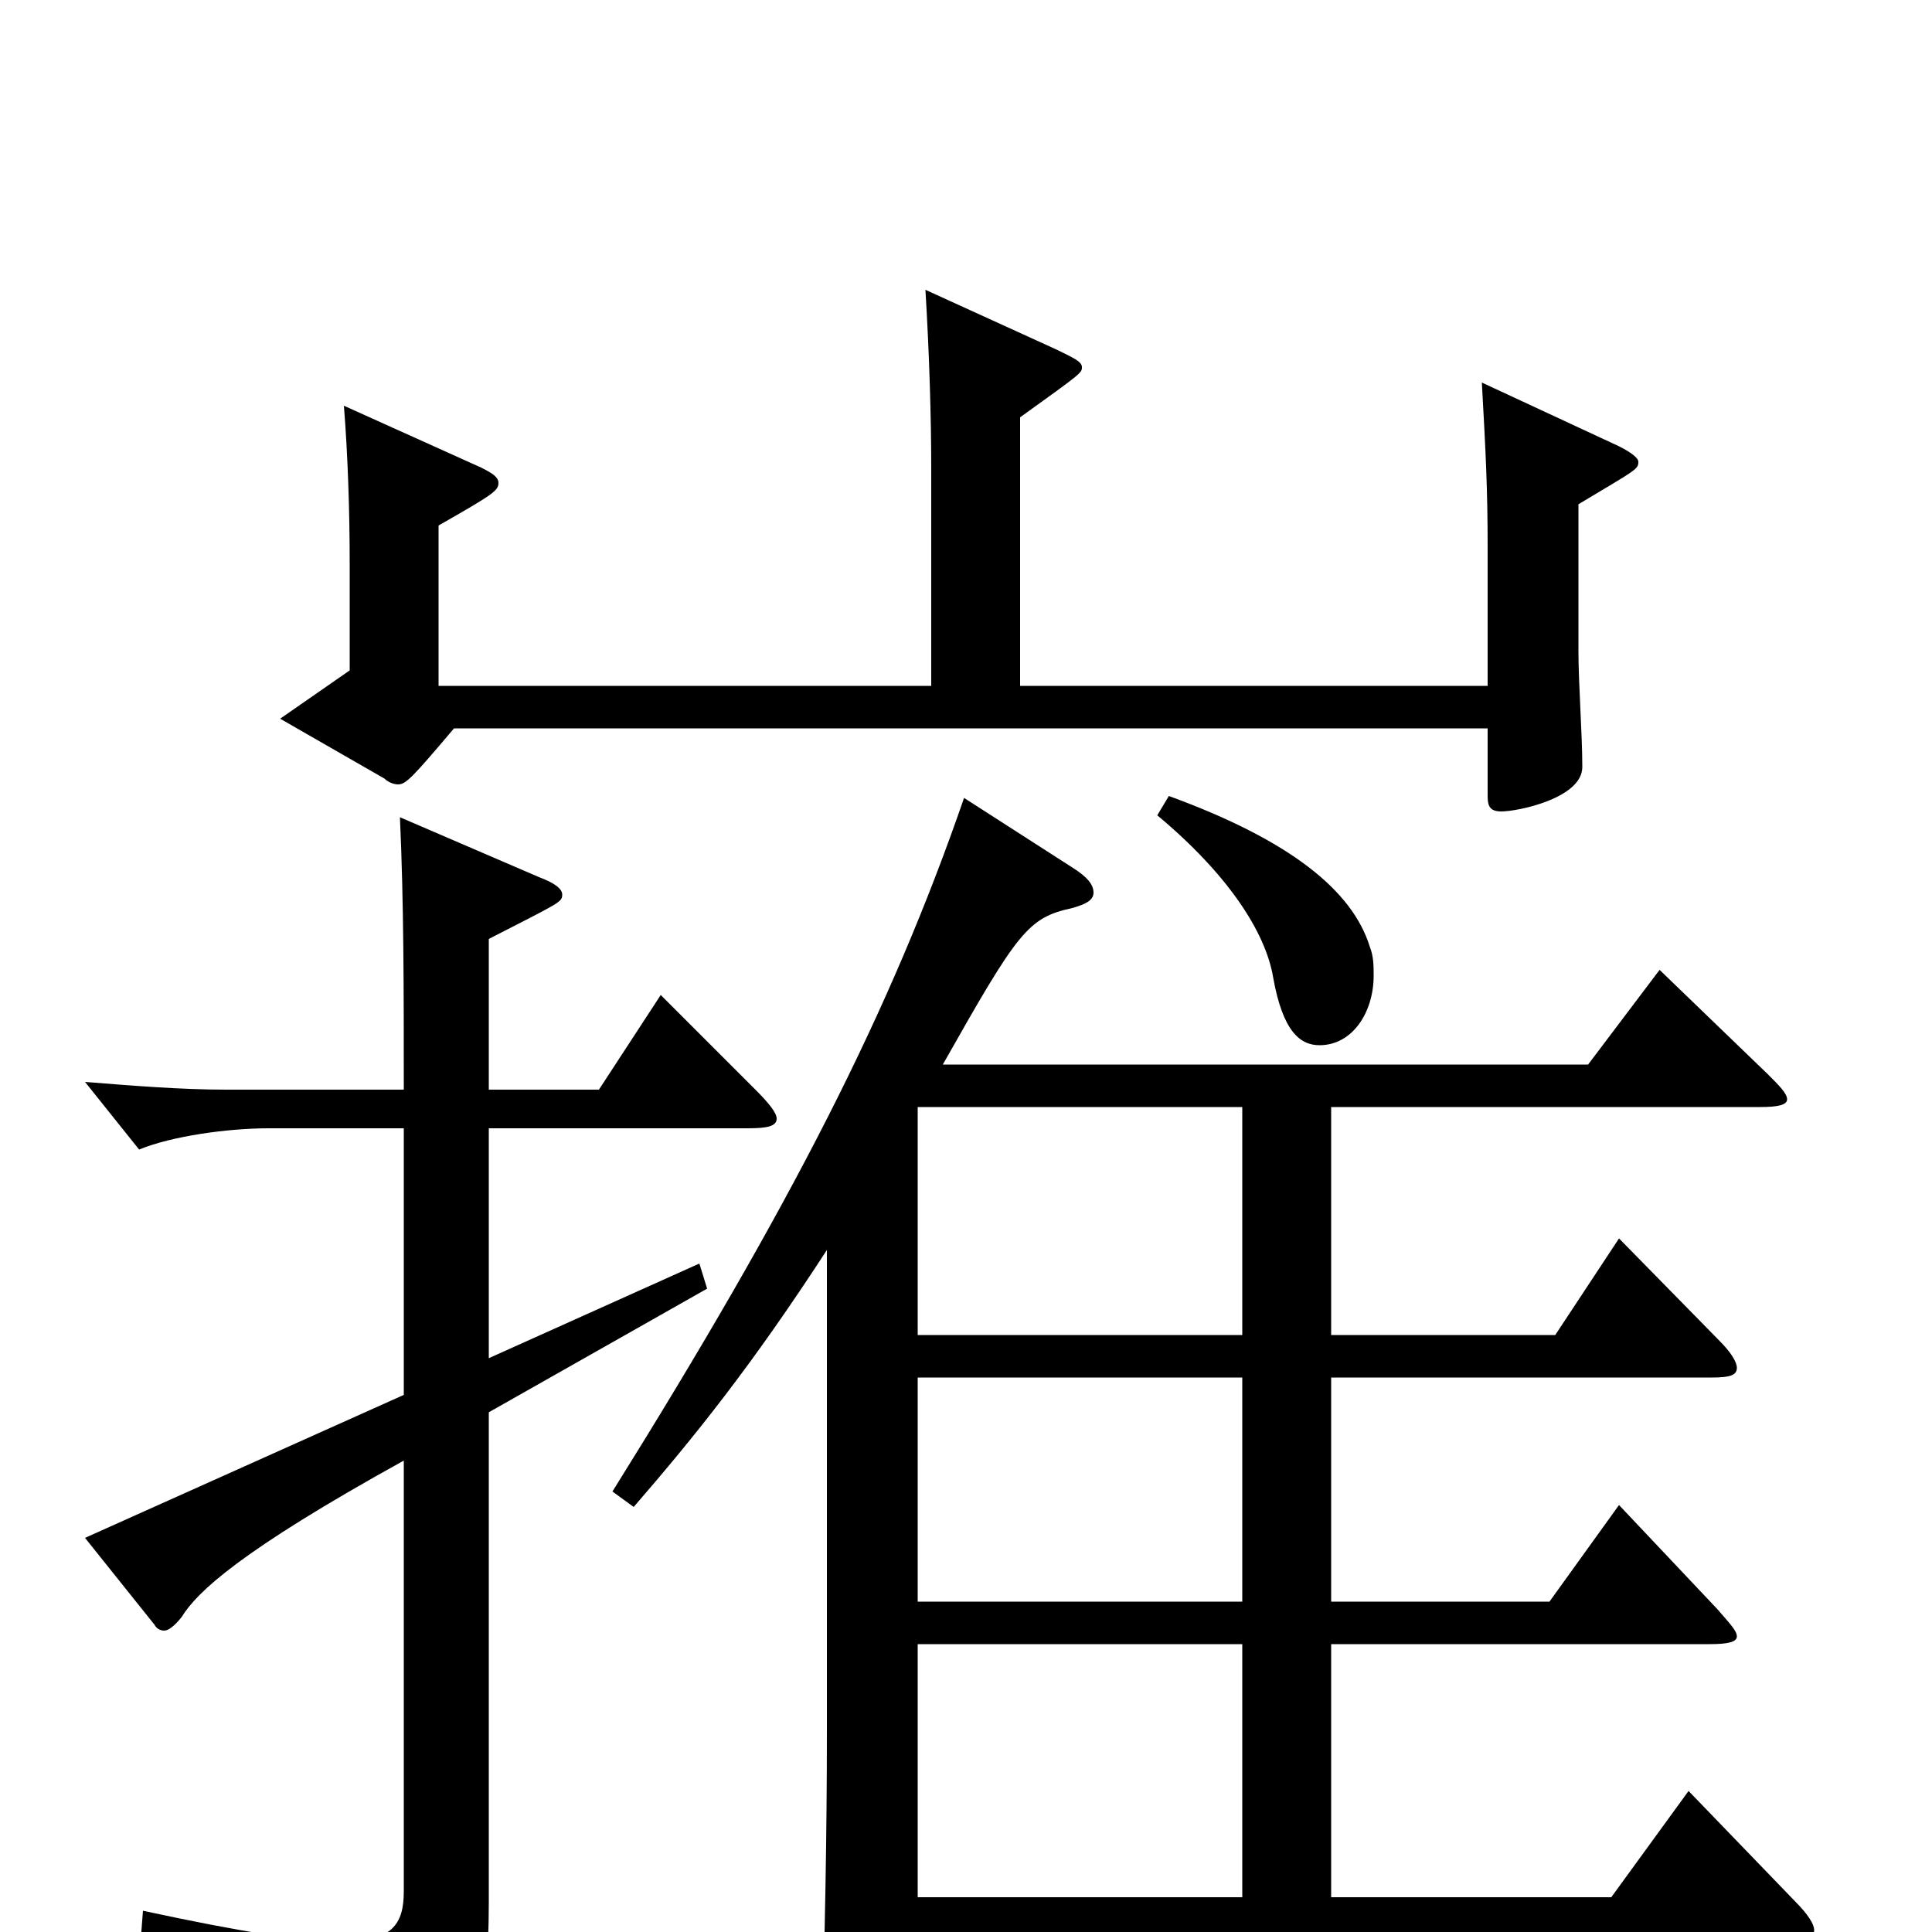 <svg xmlns="http://www.w3.org/2000/svg" viewBox="0 -1000 1000 1000">
	<path fill="#000000" d="M925 4C935 4 939 3 939 -1C939 -4 936 -9 929 -16L874 -73L834 -18H689V-149H885C894 -149 899 -150 899 -153C899 -156 895 -160 889 -167L838 -221L802 -171H689V-287H886C895 -287 899 -288 899 -292C899 -295 896 -300 890 -306L838 -359L805 -309H689V-427H911C920 -427 925 -428 925 -431C925 -434 921 -438 915 -444L859 -498L822 -449H488C527 -518 532 -525 555 -530C562 -532 566 -534 566 -538C566 -542 563 -546 555 -551L499 -587C461 -477 410 -377 317 -228L328 -220C360 -257 389 -293 428 -353V-104C428 -52 427 5 425 64V69C425 81 427 86 434 86C439 86 446 84 455 80C472 72 475 69 475 55V4ZM643 -287V-171H475V-287ZM643 -427V-309H475V-427ZM643 -149V-18H475V-149ZM209 -278L44 -204L80 -159C81 -157 83 -156 85 -156C87 -156 90 -158 94 -163C102 -176 124 -197 209 -244V-21C209 -4 203 5 177 5C157 5 125 0 74 -11L73 2C145 26 171 44 177 64C180 74 183 77 187 77C190 77 194 76 198 74C245 52 253 40 253 -15V-269L366 -333L362 -346L253 -297V-416H387C397 -416 402 -417 402 -421C402 -424 398 -429 391 -436L342 -485L310 -436H253V-514C290 -533 291 -533 291 -537C291 -540 287 -543 279 -546L207 -577C209 -533 209 -489 209 -436H117C94 -436 69 -438 44 -440L72 -405C89 -412 118 -416 139 -416H209ZM599 -578C635 -548 655 -518 659 -494C664 -466 673 -459 683 -459C700 -459 711 -476 711 -495C711 -500 711 -505 709 -510C700 -539 668 -565 605 -588ZM227 -645V-728C255 -744 258 -746 258 -750C258 -753 255 -755 249 -758L178 -790C180 -765 181 -736 181 -708V-653L145 -628L199 -597C201 -595 204 -594 206 -594C210 -594 213 -597 235 -623H770V-588C770 -583 771 -580 777 -580C786 -580 819 -587 819 -603C819 -620 817 -646 817 -663V-739C847 -757 848 -757 848 -761C848 -763 844 -766 838 -769L767 -802C769 -766 770 -747 770 -717V-645H528V-784C560 -807 560 -807 560 -810C560 -813 555 -815 547 -819L479 -850C481 -817 482 -784 482 -758V-645Z"/>
</svg>
